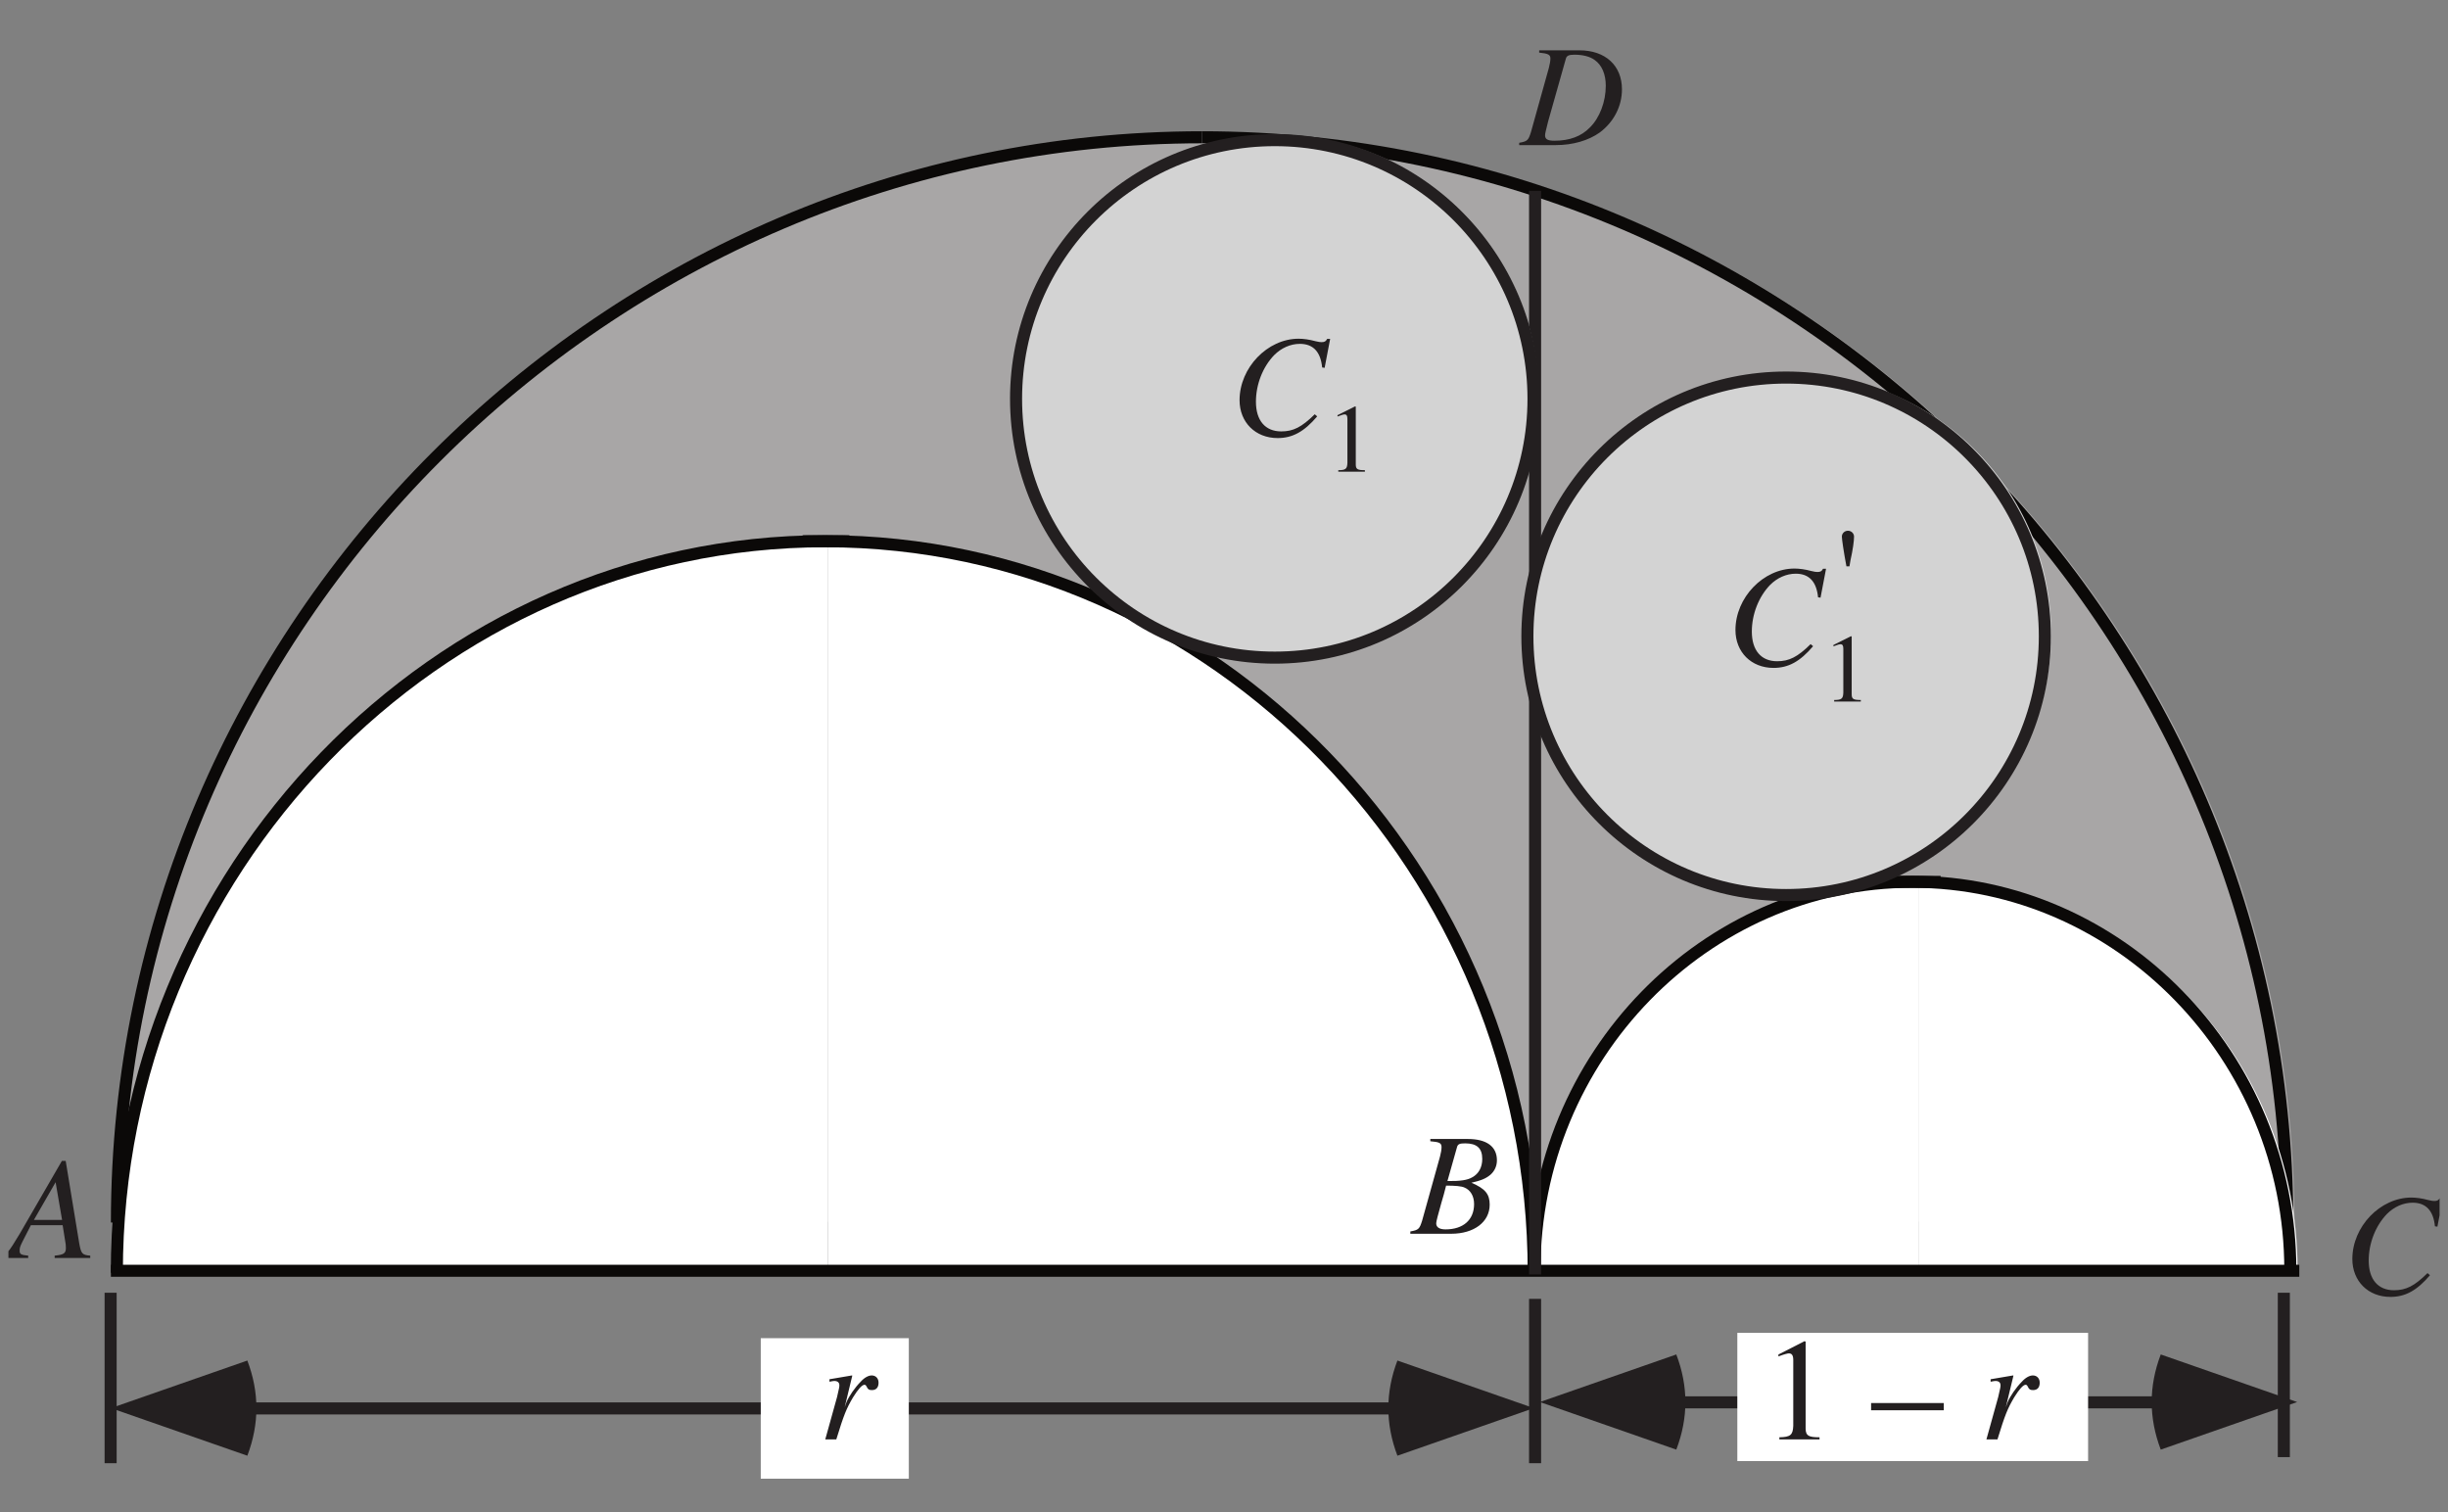 <?xml version="1.0" encoding="UTF-8"?>
<svg xmlns="http://www.w3.org/2000/svg" xmlns:xlink="http://www.w3.org/1999/xlink" width="201" height="124.14" viewBox="0 0 201 124.14">
<rect x="0" y="0" width="201" height="124.14" fill="#808080" stroke="none"/>
<defs>
<g>
<g id="glyph-0-0">
</g>
<g id="glyph-0-1">
<path d="M 6.719 -0.188 C 6.047 -0.25 5.969 -0.344 5.812 -1.219 L 4.703 -7.969 L 4.391 -7.969 L 0.938 -2 C -0.016 -0.422 -0.125 -0.281 -0.609 -0.188 L -0.609 0 L 1.625 0 L 1.625 -0.188 C 1.016 -0.25 0.922 -0.312 0.922 -0.609 C 0.922 -0.828 0.953 -0.938 1.156 -1.344 L 1.844 -2.688 L 4.453 -2.688 L 4.703 -1.125 C 4.703 -1.031 4.719 -0.922 4.719 -0.828 C 4.719 -0.375 4.547 -0.266 3.797 -0.188 L 3.797 0 L 6.719 0 Z M 2.094 -3.125 L 3.875 -6.219 L 4.406 -3.125 Z M 2.094 -3.125 "/>
</g>
<g id="glyph-0-2">
<path d="M -0.094 0 L 3.266 0 C 5.141 0 6.422 -0.969 6.422 -2.391 C 6.422 -3.25 6.062 -3.703 4.922 -4.188 C 5.766 -4.391 6.109 -4.531 6.5 -4.859 C 6.828 -5.156 7.016 -5.562 7.016 -6.031 C 7.016 -7.172 6.156 -7.781 4.625 -7.781 L 1.547 -7.781 L 1.547 -7.594 C 2.297 -7.531 2.469 -7.453 2.469 -7.109 C 2.469 -6.922 2.422 -6.625 2.344 -6.344 L 0.875 -1.078 C 0.656 -0.375 0.578 -0.312 -0.094 -0.188 Z M 2.844 -3.953 C 3.594 -3.953 4.109 -3.906 4.344 -3.797 C 4.844 -3.594 5.141 -3.094 5.141 -2.438 C 5.141 -1.141 4.25 -0.359 2.797 -0.359 C 2.297 -0.359 2.031 -0.531 2.031 -0.859 C 2.031 -1.016 2.188 -1.578 2.453 -2.531 C 2.609 -3.047 2.703 -3.391 2.844 -3.953 Z M 3.734 -7.094 C 3.797 -7.359 3.953 -7.422 4.406 -7.422 C 5.375 -7.422 5.812 -7.016 5.812 -6.141 C 5.812 -5.453 5.516 -4.922 5 -4.641 C 4.609 -4.406 4.016 -4.312 2.953 -4.328 Z M 3.734 -7.094 "/>
</g>
<g id="glyph-0-3">
<path d="M 7.766 -5.547 L 8.219 -7.922 L 7.969 -7.922 C 7.875 -7.719 7.75 -7.656 7.516 -7.656 C 7.406 -7.656 7.266 -7.672 7.016 -7.734 C 6.5 -7.875 6.016 -7.938 5.625 -7.938 C 3.078 -7.938 0.781 -5.562 0.781 -2.891 C 0.781 -1.078 2.078 0.219 3.906 0.219 C 5.125 0.219 6.078 -0.297 7.156 -1.562 L 6.953 -1.734 C 5.875 -0.672 5.188 -0.328 4.203 -0.328 C 2.891 -0.328 2.125 -1.219 2.125 -2.766 C 2.125 -4.188 2.688 -5.625 3.625 -6.594 C 4.203 -7.172 4.953 -7.516 5.734 -7.516 C 6.828 -7.516 7.438 -6.859 7.562 -5.578 Z M 7.766 -5.547 "/>
</g>
<g id="glyph-0-4">
<path d="M 1.547 -7.594 C 2.297 -7.516 2.469 -7.422 2.469 -7.109 C 2.469 -6.922 2.422 -6.641 2.344 -6.344 L 0.875 -1.078 C 0.656 -0.375 0.578 -0.312 -0.094 -0.188 L -0.094 0 L 2.922 0 C 4.312 0 5.594 -0.375 6.516 -1.031 C 7.672 -1.891 8.344 -3.188 8.344 -4.578 C 8.344 -6.531 6.984 -7.781 4.859 -7.781 L 1.547 -7.781 Z M 3.734 -7.078 C 3.797 -7.344 3.984 -7.422 4.453 -7.422 C 5.141 -7.422 5.734 -7.266 6.109 -6.984 C 6.703 -6.562 7.016 -5.812 7.016 -4.875 C 7.016 -3.562 6.516 -2.234 5.703 -1.438 C 5 -0.719 4.047 -0.359 2.797 -0.359 C 2.25 -0.359 2.031 -0.484 2.031 -0.797 C 2.031 -0.953 2.094 -1.188 2.281 -1.938 Z M 3.734 -7.078 "/>
</g>
<g id="glyph-0-5">
<path d="M 1.438 0 C 2.062 -2.031 2.266 -2.531 2.812 -3.453 C 3.219 -4.109 3.547 -4.484 3.75 -4.484 C 3.828 -4.484 3.875 -4.438 3.938 -4.312 C 4.031 -4.109 4.125 -4.047 4.359 -4.047 C 4.719 -4.047 4.906 -4.266 4.906 -4.656 C 4.906 -5 4.688 -5.25 4.344 -5.25 C 4.078 -5.25 3.75 -5.078 3.453 -4.75 C 2.953 -4.25 2.484 -3.547 2.281 -3.078 L 2.125 -2.641 L 2.75 -5.234 L 2.719 -5.25 C 1.844 -5.109 1.734 -5.078 0.875 -4.938 L 0.875 -4.734 C 1.125 -4.781 1.188 -4.797 1.281 -4.797 C 1.531 -4.797 1.688 -4.672 1.688 -4.453 C 1.688 -4.297 1.688 -4.297 1.5 -3.484 L 0.531 0 Z M 1.438 0 "/>
</g>
<g id="glyph-1-0">
</g>
<g id="glyph-1-1">
<path d="M 1.406 0 L 4.703 0 L 4.703 -0.172 C 3.781 -0.172 3.578 -0.312 3.562 -0.875 L 3.562 -8.031 L 3.469 -8.062 L 1.328 -6.969 L 1.328 -6.812 C 1.781 -6.984 2.078 -7.062 2.188 -7.062 C 2.438 -7.062 2.547 -6.891 2.547 -6.516 L 2.547 -1.109 C 2.516 -0.359 2.312 -0.188 1.406 -0.172 Z M 1.406 0 "/>
</g>
<g id="glyph-1-2">
</g>
<g id="glyph-1-3">
<path d="M 0 -2.984 L 0 -2.391 L 5.969 -2.391 L 5.969 -2.984 Z M 0 -2.984 "/>
</g>
<g id="glyph-1-4">
<path d="M 1.203 -5.141 C 1.234 -5.359 1.266 -5.516 1.281 -5.609 C 1.484 -6.516 1.578 -7.234 1.578 -7.578 C 1.578 -7.844 1.359 -8.062 1.078 -8.062 C 0.797 -8.062 0.578 -7.844 0.578 -7.578 C 0.578 -7.375 0.734 -6.297 0.953 -5.141 Z M 1.203 -5.141 "/>
</g>
<g id="glyph-2-0">
</g>
<g id="glyph-2-1">
<path d="M 0.938 0 L 3.125 0 L 3.125 -0.125 C 2.516 -0.125 2.375 -0.203 2.375 -0.594 L 2.375 -5.344 L 2.312 -5.359 L 0.875 -4.641 L 0.875 -4.531 C 1.188 -4.656 1.375 -4.703 1.453 -4.703 C 1.625 -4.703 1.688 -4.594 1.688 -4.328 L 1.688 -0.734 C 1.672 -0.234 1.547 -0.125 0.938 -0.125 Z M 0.938 0 "/>
</g>
</g>
<clipPath id="clip-0">
<path clip-rule="nonzero" d="M 0.691 95 L 8 95 L 8 104 L 0.691 104 Z M 0.691 95 "/>
</clipPath>
<clipPath id="clip-1">
<path clip-rule="nonzero" d="M 193 98 L 200.309 98 L 200.309 107 L 193 107 Z M 193 98 "/>
</clipPath>
</defs>
<path fill-rule="evenodd" fill="rgb(65.627%, 65.001%, 65.157%)" fill-opacity="1" d="M 9.629 100.301 C 9.629 51.273 49.98 10.918 99.012 10.918 L 99.012 100.301 L 9.629 100.301 "/>
<path fill="none" stroke-width="10" stroke-linecap="butt" stroke-linejoin="round" stroke="rgb(4.486%, 3.886%, 3.239%)" stroke-opacity="1" stroke-miterlimit="11.5" d="M 89.994 231.444 C 89.994 725.114 496.305 1131.464 990.014 1131.464 " transform="matrix(0.099, 0, 0, -0.099, 0.691, 123.286)"/>
<path fill-rule="evenodd" fill="rgb(65.627%, 65.001%, 65.157%)" fill-opacity="1" d="M 99.012 10.918 C 148.039 10.918 188.391 51.273 188.391 100.301 L 99.012 100.301 L 99.012 10.918 "/>
<path fill="none" stroke-width="10" stroke-linecap="butt" stroke-linejoin="round" stroke="rgb(4.486%, 3.886%, 3.239%)" stroke-opacity="1" stroke-miterlimit="11.5" d="M 990.014 1131.464 C 1483.684 1131.464 1889.995 725.114 1889.995 231.444 " transform="matrix(0.099, 0, 0, -0.099, 0.691, 123.286)"/>
<path fill-rule="evenodd" fill="rgb(100%, 100%, 100%)" fill-opacity="1" d="M 9.621 104.438 C 9.621 71.387 35.965 44.188 67.977 44.188 L 67.977 104.438 L 9.621 104.438 "/>
<path fill="none" stroke-width="10" stroke-linecap="butt" stroke-linejoin="round" stroke="rgb(4.486%, 3.886%, 3.239%)" stroke-opacity="1" stroke-miterlimit="11.5" d="M 89.915 189.79 C 89.915 522.587 355.178 796.464 677.513 796.464 " transform="matrix(0.099, 0, 0, -0.099, 0.691, 123.286)"/>
<path fill-rule="evenodd" fill="rgb(100%, 100%, 100%)" fill-opacity="1" d="M 67.977 44.188 C 99.984 44.188 126.328 71.387 126.328 104.438 L 67.977 104.438 L 67.977 44.188 "/>
<path fill="none" stroke-width="10" stroke-linecap="butt" stroke-linejoin="round" stroke="rgb(4.486%, 3.886%, 3.239%)" stroke-opacity="1" stroke-miterlimit="11.5" d="M 677.513 796.464 C 999.808 796.464 1265.071 522.587 1265.071 189.79 " transform="matrix(0.099, 0, 0, -0.099, 0.691, 123.286)"/>
<path fill-rule="evenodd" fill="rgb(100%, 100%, 100%)" fill-opacity="1" d="M 126.387 104.203 C 126.387 86.668 140.438 72.234 157.516 72.234 L 157.516 104.203 L 126.387 104.203 "/>
<path fill="none" stroke-width="10" stroke-linecap="butt" stroke-linejoin="round" stroke="rgb(4.486%, 3.886%, 3.239%)" stroke-opacity="1" stroke-miterlimit="11.5" d="M 1265.661 192.15 C 1265.661 368.716 1407.142 514.052 1579.106 514.052 " transform="matrix(0.099, 0, 0, -0.099, 0.691, 123.286)"/>
<path fill-rule="evenodd" fill="rgb(100%, 100%, 100%)" fill-opacity="1" d="M 157.516 72.234 C 174.594 72.234 188.645 86.668 188.645 104.203 L 157.516 104.203 L 157.516 72.234 "/>
<path fill="none" stroke-width="10" stroke-linecap="butt" stroke-linejoin="round" stroke="rgb(4.486%, 3.886%, 3.239%)" stroke-opacity="1" stroke-miterlimit="11.5" d="M 1579.106 514.052 C 1751.07 514.052 1892.552 368.716 1892.552 192.15 " transform="matrix(0.099, 0, 0, -0.099, 0.691, 123.286)"/>
<path fill="none" stroke-width="10" stroke-linecap="square" stroke-linejoin="bevel" stroke="rgb(4.486%, 3.886%, 3.239%)" stroke-opacity="1" stroke-miterlimit="11.5" d="M 89.994 191.442 L 1894.99 191.442 M 663.746 796.464 L 692.498 796.464 M 1568.761 513.934 L 1597.514 513.934 " transform="matrix(0.099, 0, 0, -0.099, 0.691, 123.286)"/>
<path fill="none" stroke-width="10" stroke-linecap="butt" stroke-linejoin="miter" stroke="rgb(13.73%, 12.16%, 12.549%)" stroke-opacity="1" stroke-miterlimit="11.5" d="M 1266.172 188.374 L 1266.172 1087.057 " transform="matrix(0.099, 0, 0, -0.099, 0.691, 123.286)"/>
<g clip-path="url(#clip-0)">
<g fill="rgb(13.73%, 12.16%, 12.549%)" fill-opacity="1">
<use xlink:href="#glyph-0-1" x="0.691" y="103.28"/>
</g>
</g>
<g fill="rgb(13.73%, 12.16%, 12.549%)" fill-opacity="1">
<use xlink:href="#glyph-0-2" x="115.893" y="101.293"/>
</g>
<g clip-path="url(#clip-1)">
<g fill="rgb(13.73%, 12.16%, 12.549%)" fill-opacity="1">
<use xlink:href="#glyph-0-3" x="192.364" y="106.259"/>
</g>
</g>
<g fill="rgb(13.73%, 12.16%, 12.549%)" fill-opacity="1">
<use xlink:href="#glyph-0-4" x="124.831" y="11.913"/>
</g>
<path fill="none" stroke-width="10" stroke-linecap="butt" stroke-linejoin="miter" stroke="rgb(13.73%, 12.16%, 12.549%)" stroke-opacity="1" stroke-miterlimit="11.5" d="M 187.265 77.297 L 1158.635 77.297 " transform="matrix(0.099, 0, 0, -0.099, 0.691, 123.286)"/>
<path fill-rule="evenodd" fill="rgb(13.73%, 12.16%, 12.549%)" fill-opacity="1" d="M 20.309 119.516 C 21.301 116.898 21.301 114.32 20.309 111.703 L 9.109 115.609 L 20.309 119.516 "/>
<path fill-rule="evenodd" fill="rgb(13.73%, 12.16%, 12.549%)" fill-opacity="1" d="M 114.738 119.516 C 113.746 116.898 113.746 114.32 114.738 111.703 L 125.938 115.609 L 114.738 119.516 "/>
<path fill="none" stroke-width="10" stroke-linecap="butt" stroke-linejoin="miter" stroke="rgb(13.73%, 12.16%, 12.549%)" stroke-opacity="1" stroke-miterlimit="11.5" d="M 1368.674 82.332 L 1789.735 82.332 " transform="matrix(0.099, 0, 0, -0.099, 0.691, 123.286)"/>
<path fill-rule="evenodd" fill="rgb(13.73%, 12.16%, 12.549%)" fill-opacity="1" d="M 137.637 119.016 C 138.633 116.398 138.633 113.82 137.637 111.203 L 126.438 115.109 L 137.637 119.016 "/>
<path fill-rule="evenodd" fill="rgb(13.73%, 12.16%, 12.549%)" fill-opacity="1" d="M 177.414 119.016 C 176.422 116.398 176.422 113.82 177.414 111.203 L 188.613 115.109 L 177.414 119.016 "/>
<path fill="none" stroke-width="10" stroke-linecap="butt" stroke-linejoin="miter" stroke="rgb(13.73%, 12.16%, 12.549%)" stroke-opacity="1" stroke-miterlimit="11.5" d="M 84.763 173.231 L 84.763 31.867 M 1887.163 173.231 L 1887.163 36.902 M 1266.172 168.157 L 1266.172 31.867 " transform="matrix(0.099, 0, 0, -0.099, 0.691, 123.286)"/>
<path fill-rule="evenodd" fill="rgb(100%, 100%, 100%)" fill-opacity="1" d="M 62.465 121.402 L 74.621 121.402 L 74.621 109.867 L 62.465 109.867 Z M 62.465 121.402 "/>
<g fill="rgb(13.73%, 12.16%, 12.549%)" fill-opacity="1">
<use xlink:href="#glyph-0-5" x="67.23" y="118.176"/>
</g>
<path fill-rule="evenodd" fill="rgb(100%, 100%, 100%)" fill-opacity="1" d="M 142.648 119.957 L 171.449 119.957 L 171.449 109.43 L 142.648 109.43 Z M 142.648 119.957 "/>
<g fill="rgb(13.73%, 12.16%, 12.549%)" fill-opacity="1">
<use xlink:href="#glyph-1-1" x="144.694" y="118.176"/>
<use xlink:href="#glyph-1-2" x="150.653" y="118.176"/>
<use xlink:href="#glyph-1-3" x="153.632" y="118.176"/>
<use xlink:href="#glyph-1-2" x="159.591" y="118.176"/>
</g>
<g fill="rgb(13.73%, 12.16%, 12.549%)" fill-opacity="1">
<use xlink:href="#glyph-0-5" x="162.57" y="118.176"/>
</g>
<path fill-rule="evenodd" fill="rgb(82.812%, 82.5%, 82.578%)" fill-opacity="1" d="M 126.309 32.461 C 126.309 44.227 116.762 53.773 104.996 53.773 C 93.234 53.773 83.688 44.227 83.688 32.461 C 83.688 20.699 93.234 11.152 104.996 11.152 C 116.762 11.152 126.309 20.699 126.309 32.461 "/>
<path fill="none" stroke-width="10" stroke-linecap="butt" stroke-linejoin="miter" stroke="rgb(13.73%, 12.16%, 12.549%)" stroke-opacity="1" stroke-miterlimit="11.5" d="M 1264.874 914.542 C 1264.874 796.071 1168.744 699.94 1050.272 699.94 C 931.84 699.94 835.71 796.071 835.71 914.542 C 835.71 1032.974 931.84 1129.104 1050.272 1129.104 C 1168.744 1129.104 1264.874 1032.974 1264.874 914.542 Z M 1264.874 914.542 " transform="matrix(0.099, 0, 0, -0.099, 0.691, 123.286)"/>
<path fill-rule="evenodd" fill="rgb(82.812%, 82.5%, 82.578%)" fill-opacity="1" d="M 168.426 52.016 C 168.426 63.781 158.879 73.328 147.113 73.328 C 135.352 73.328 125.805 63.781 125.805 52.016 C 125.805 40.254 135.352 30.707 147.113 30.707 C 158.879 30.707 168.426 40.254 168.426 52.016 "/>
<path fill="none" stroke-width="10" stroke-linecap="butt" stroke-linejoin="miter" stroke="rgb(13.73%, 12.16%, 12.549%)" stroke-opacity="1" stroke-miterlimit="11.5" d="M 1688.963 717.64 C 1688.963 599.169 1592.833 503.039 1474.362 503.039 C 1355.93 503.039 1259.8 599.169 1259.8 717.64 C 1259.8 836.072 1355.93 932.202 1474.362 932.202 C 1592.833 932.202 1688.963 836.072 1688.963 717.64 Z M 1688.963 717.64 " transform="matrix(0.099, 0, 0, -0.099, 0.691, 123.286)"/>
<g fill="rgb(13.73%, 12.16%, 12.549%)" fill-opacity="1">
<use xlink:href="#glyph-0-3" x="100.997" y="35.747"/>
</g>
<g fill="rgb(13.73%, 12.16%, 12.549%)" fill-opacity="1">
<use xlink:href="#glyph-2-1" x="108.945" y="38.727"/>
</g>
<g fill="rgb(13.73%, 12.16%, 12.549%)" fill-opacity="1">
<use xlink:href="#glyph-0-3" x="141.714" y="54.617"/>
</g>
<g fill="rgb(13.73%, 12.16%, 12.549%)" fill-opacity="1">
<use xlink:href="#glyph-2-1" x="149.663" y="57.596"/>
</g>
<g fill="rgb(13.73%, 12.16%, 12.549%)" fill-opacity="1">
<use xlink:href="#glyph-1-4" x="150.653" y="51.637"/>
</g>
</svg>
